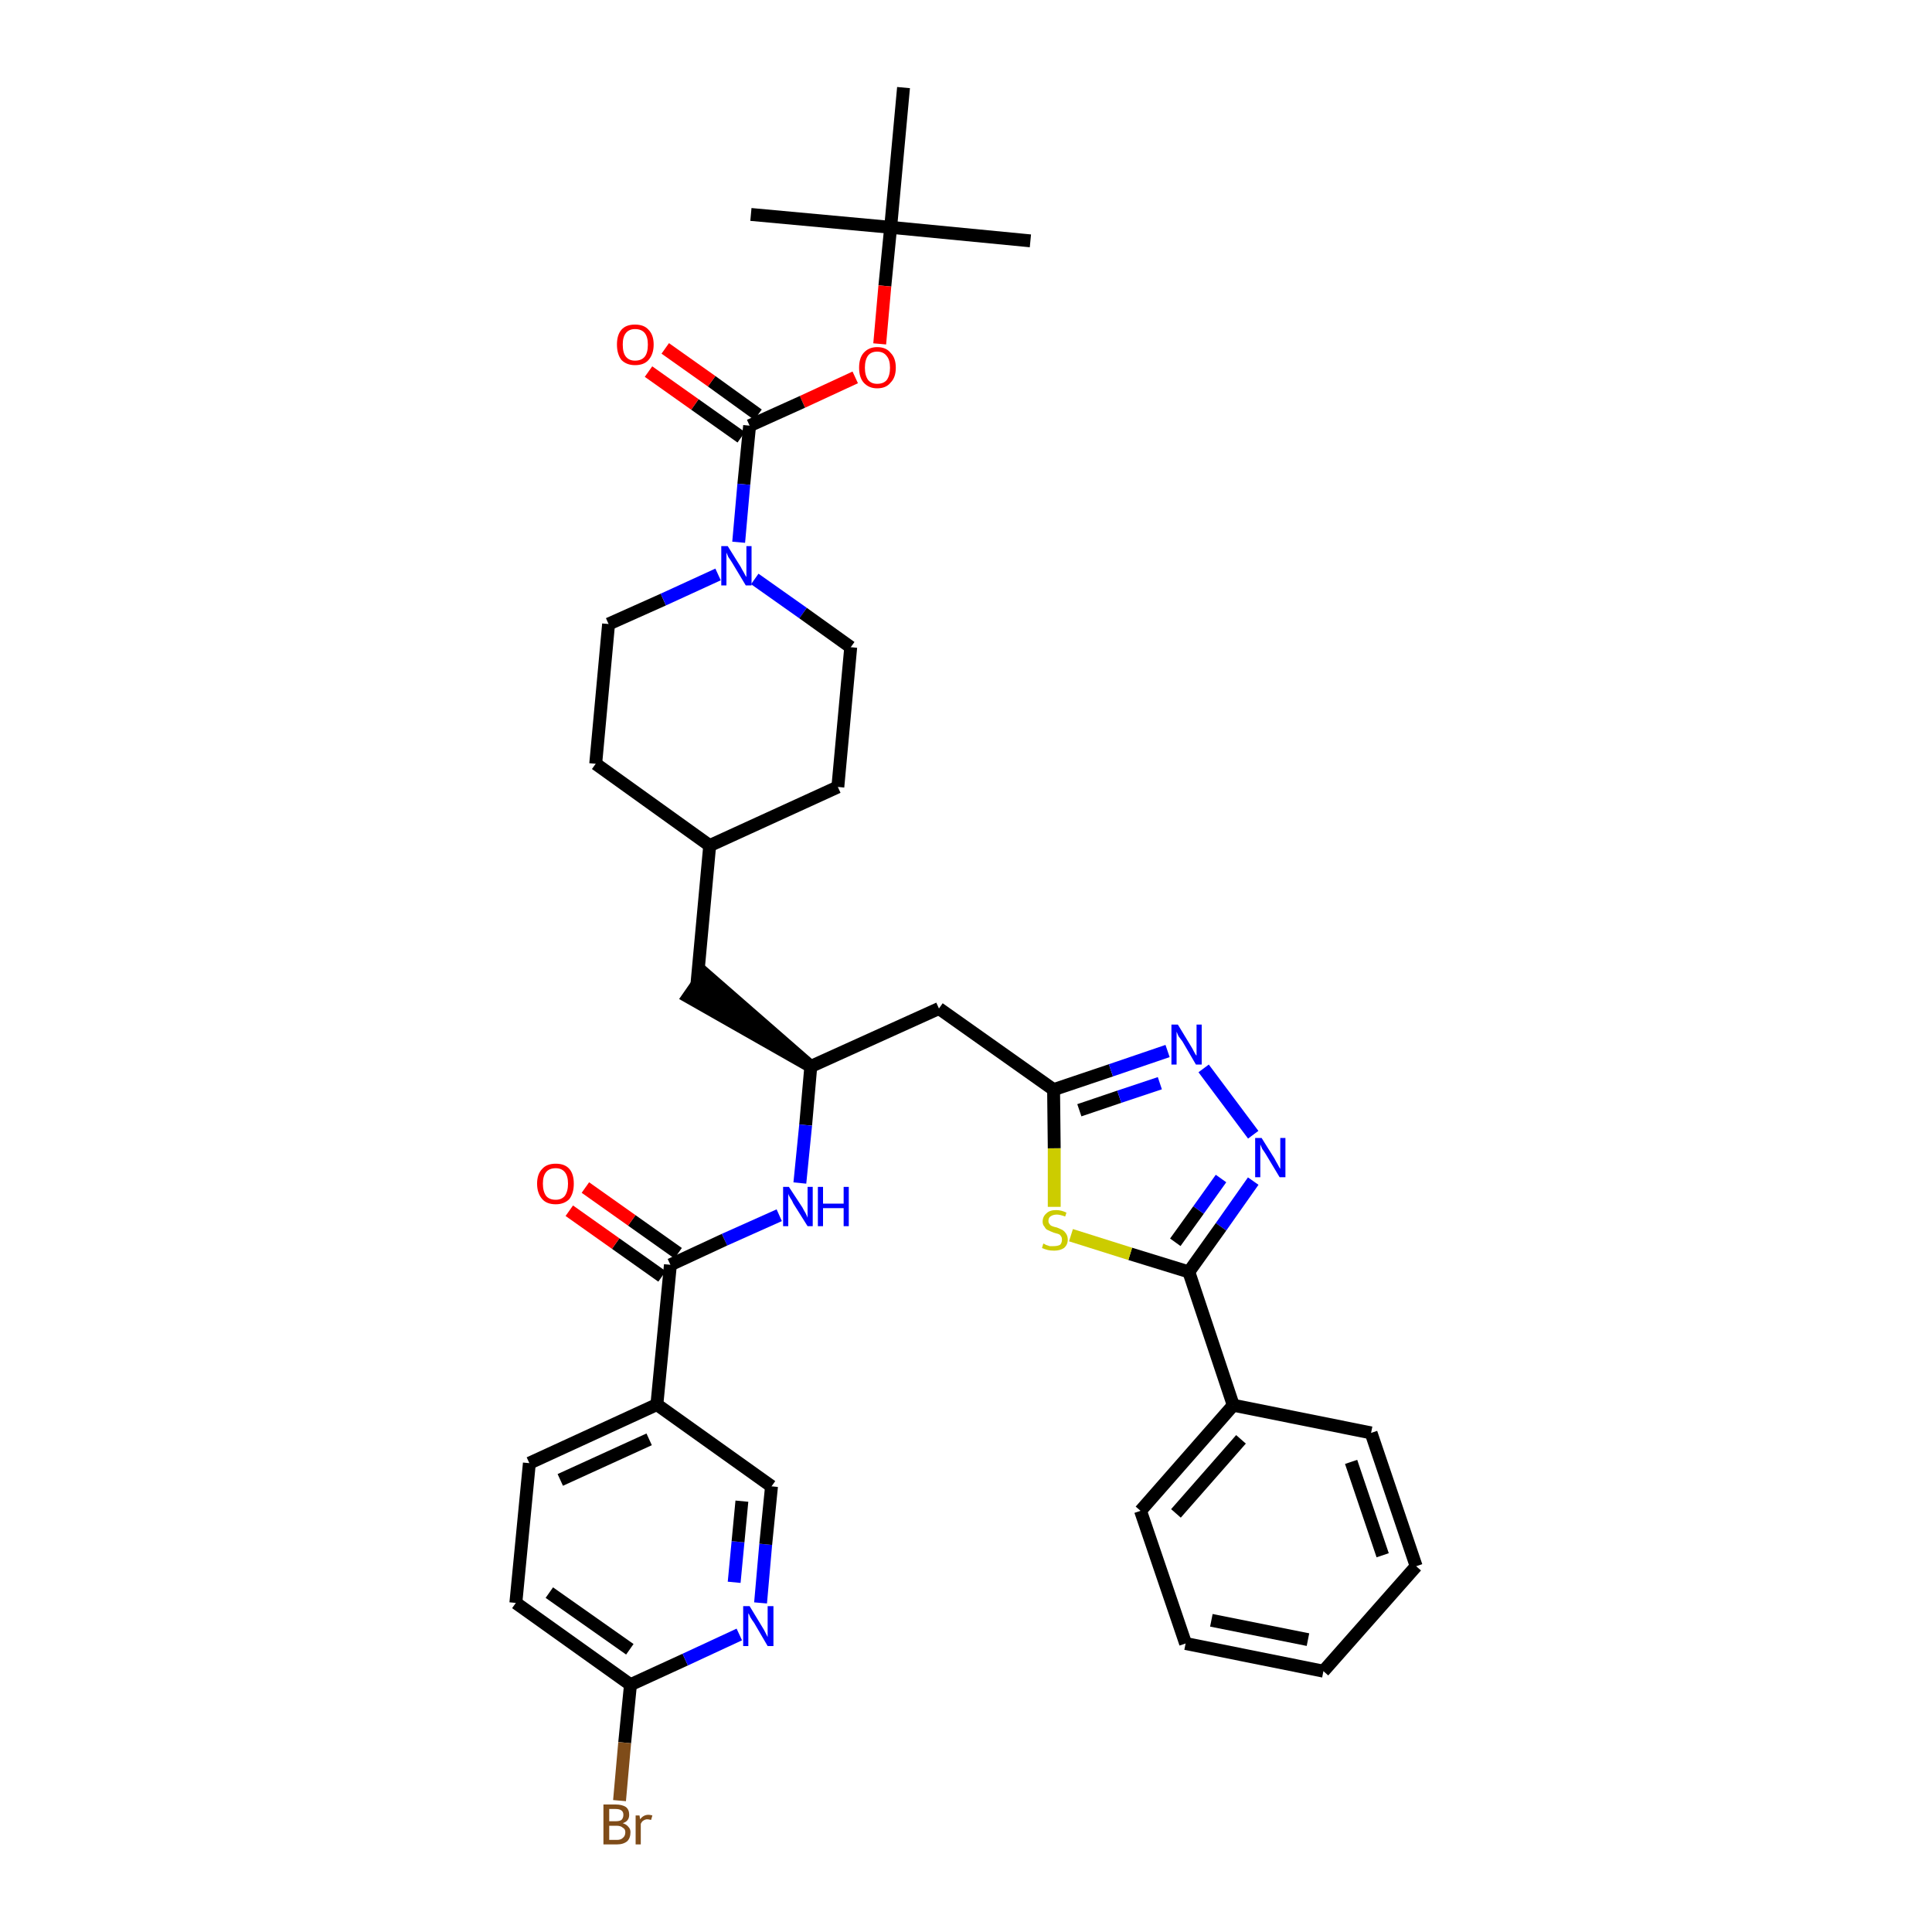 <?xml version='1.0' encoding='iso-8859-1'?>
<svg version='1.1' baseProfile='full'
              xmlns='http://www.w3.org/2000/svg'
                      xmlns:rdkit='http://www.rdkit.org/xml'
                      xmlns:xlink='http://www.w3.org/1999/xlink'
                  xml:space='preserve'
width='300px' height='300px' viewBox='0 0 300 300'>
<!-- END OF HEADER -->
<path class='bond-0 atom-0 atom-1' d='M 160.0,37.4 L 138.3,35.3' style='fill:none;fill-rule:evenodd;stroke:#000000;stroke-width:2.0px;stroke-linecap:butt;stroke-linejoin:miter;stroke-opacity:1' />
<path class='bond-1 atom-1 atom-2' d='M 138.3,35.3 L 116.6,33.3' style='fill:none;fill-rule:evenodd;stroke:#000000;stroke-width:2.0px;stroke-linecap:butt;stroke-linejoin:miter;stroke-opacity:1' />
<path class='bond-2 atom-1 atom-3' d='M 138.3,35.3 L 140.3,13.6' style='fill:none;fill-rule:evenodd;stroke:#000000;stroke-width:2.0px;stroke-linecap:butt;stroke-linejoin:miter;stroke-opacity:1' />
<path class='bond-3 atom-1 atom-4' d='M 138.3,35.3 L 137.4,44.4' style='fill:none;fill-rule:evenodd;stroke:#000000;stroke-width:2.0px;stroke-linecap:butt;stroke-linejoin:miter;stroke-opacity:1' />
<path class='bond-3 atom-1 atom-4' d='M 137.4,44.4 L 136.6,53.4' style='fill:none;fill-rule:evenodd;stroke:#FF0000;stroke-width:2.0px;stroke-linecap:butt;stroke-linejoin:miter;stroke-opacity:1' />
<path class='bond-4 atom-4 atom-5' d='M 132.8,58.6 L 124.6,62.4' style='fill:none;fill-rule:evenodd;stroke:#FF0000;stroke-width:2.0px;stroke-linecap:butt;stroke-linejoin:miter;stroke-opacity:1' />
<path class='bond-4 atom-4 atom-5' d='M 124.6,62.4 L 116.4,66.1' style='fill:none;fill-rule:evenodd;stroke:#000000;stroke-width:2.0px;stroke-linecap:butt;stroke-linejoin:miter;stroke-opacity:1' />
<path class='bond-5 atom-5 atom-6' d='M 117.7,64.4 L 110.5,59.2' style='fill:none;fill-rule:evenodd;stroke:#000000;stroke-width:2.0px;stroke-linecap:butt;stroke-linejoin:miter;stroke-opacity:1' />
<path class='bond-5 atom-5 atom-6' d='M 110.5,59.2 L 103.3,54.1' style='fill:none;fill-rule:evenodd;stroke:#FF0000;stroke-width:2.0px;stroke-linecap:butt;stroke-linejoin:miter;stroke-opacity:1' />
<path class='bond-5 atom-5 atom-6' d='M 115.1,67.9 L 107.9,62.8' style='fill:none;fill-rule:evenodd;stroke:#000000;stroke-width:2.0px;stroke-linecap:butt;stroke-linejoin:miter;stroke-opacity:1' />
<path class='bond-5 atom-5 atom-6' d='M 107.9,62.8 L 100.7,57.7' style='fill:none;fill-rule:evenodd;stroke:#FF0000;stroke-width:2.0px;stroke-linecap:butt;stroke-linejoin:miter;stroke-opacity:1' />
<path class='bond-6 atom-5 atom-7' d='M 116.4,66.1 L 115.5,75.2' style='fill:none;fill-rule:evenodd;stroke:#000000;stroke-width:2.0px;stroke-linecap:butt;stroke-linejoin:miter;stroke-opacity:1' />
<path class='bond-6 atom-5 atom-7' d='M 115.5,75.2 L 114.7,84.2' style='fill:none;fill-rule:evenodd;stroke:#0000FF;stroke-width:2.0px;stroke-linecap:butt;stroke-linejoin:miter;stroke-opacity:1' />
<path class='bond-7 atom-7 atom-8' d='M 117.2,89.9 L 124.7,95.2' style='fill:none;fill-rule:evenodd;stroke:#0000FF;stroke-width:2.0px;stroke-linecap:butt;stroke-linejoin:miter;stroke-opacity:1' />
<path class='bond-7 atom-7 atom-8' d='M 124.7,95.2 L 132.1,100.5' style='fill:none;fill-rule:evenodd;stroke:#000000;stroke-width:2.0px;stroke-linecap:butt;stroke-linejoin:miter;stroke-opacity:1' />
<path class='bond-36 atom-36 atom-7' d='M 94.5,96.9 L 103.0,93.1' style='fill:none;fill-rule:evenodd;stroke:#000000;stroke-width:2.0px;stroke-linecap:butt;stroke-linejoin:miter;stroke-opacity:1' />
<path class='bond-36 atom-36 atom-7' d='M 103.0,93.1 L 111.5,89.2' style='fill:none;fill-rule:evenodd;stroke:#0000FF;stroke-width:2.0px;stroke-linecap:butt;stroke-linejoin:miter;stroke-opacity:1' />
<path class='bond-8 atom-8 atom-9' d='M 132.1,100.5 L 130.1,122.2' style='fill:none;fill-rule:evenodd;stroke:#000000;stroke-width:2.0px;stroke-linecap:butt;stroke-linejoin:miter;stroke-opacity:1' />
<path class='bond-9 atom-9 atom-10' d='M 130.1,122.2 L 110.2,131.3' style='fill:none;fill-rule:evenodd;stroke:#000000;stroke-width:2.0px;stroke-linecap:butt;stroke-linejoin:miter;stroke-opacity:1' />
<path class='bond-10 atom-10 atom-11' d='M 110.2,131.3 L 108.2,153.0' style='fill:none;fill-rule:evenodd;stroke:#000000;stroke-width:2.0px;stroke-linecap:butt;stroke-linejoin:miter;stroke-opacity:1' />
<path class='bond-34 atom-10 atom-35' d='M 110.2,131.3 L 92.5,118.6' style='fill:none;fill-rule:evenodd;stroke:#000000;stroke-width:2.0px;stroke-linecap:butt;stroke-linejoin:miter;stroke-opacity:1' />
<path class='bond-11 atom-12 atom-11' d='M 125.9,165.6 L 109.4,151.2 L 106.9,154.8 Z' style='fill:#000000;fill-rule:evenodd;fill-opacity:1;stroke:#000000;stroke-width:2.0px;stroke-linecap:butt;stroke-linejoin:miter;stroke-opacity:1;' />
<path class='bond-12 atom-12 atom-13' d='M 125.9,165.6 L 145.8,156.6' style='fill:none;fill-rule:evenodd;stroke:#000000;stroke-width:2.0px;stroke-linecap:butt;stroke-linejoin:miter;stroke-opacity:1' />
<path class='bond-24 atom-12 atom-25' d='M 125.9,165.6 L 125.1,174.7' style='fill:none;fill-rule:evenodd;stroke:#000000;stroke-width:2.0px;stroke-linecap:butt;stroke-linejoin:miter;stroke-opacity:1' />
<path class='bond-24 atom-12 atom-25' d='M 125.1,174.7 L 124.2,183.7' style='fill:none;fill-rule:evenodd;stroke:#0000FF;stroke-width:2.0px;stroke-linecap:butt;stroke-linejoin:miter;stroke-opacity:1' />
<path class='bond-13 atom-13 atom-14' d='M 145.8,156.6 L 163.6,169.2' style='fill:none;fill-rule:evenodd;stroke:#000000;stroke-width:2.0px;stroke-linecap:butt;stroke-linejoin:miter;stroke-opacity:1' />
<path class='bond-14 atom-14 atom-15' d='M 163.6,169.2 L 172.5,166.2' style='fill:none;fill-rule:evenodd;stroke:#000000;stroke-width:2.0px;stroke-linecap:butt;stroke-linejoin:miter;stroke-opacity:1' />
<path class='bond-14 atom-14 atom-15' d='M 172.5,166.2 L 181.3,163.2' style='fill:none;fill-rule:evenodd;stroke:#0000FF;stroke-width:2.0px;stroke-linecap:butt;stroke-linejoin:miter;stroke-opacity:1' />
<path class='bond-14 atom-14 atom-15' d='M 167.6,172.4 L 173.8,170.3' style='fill:none;fill-rule:evenodd;stroke:#000000;stroke-width:2.0px;stroke-linecap:butt;stroke-linejoin:miter;stroke-opacity:1' />
<path class='bond-14 atom-14 atom-15' d='M 173.8,170.3 L 180.1,168.2' style='fill:none;fill-rule:evenodd;stroke:#0000FF;stroke-width:2.0px;stroke-linecap:butt;stroke-linejoin:miter;stroke-opacity:1' />
<path class='bond-37 atom-24 atom-14' d='M 163.7,187.4 L 163.7,178.3' style='fill:none;fill-rule:evenodd;stroke:#CCCC00;stroke-width:2.0px;stroke-linecap:butt;stroke-linejoin:miter;stroke-opacity:1' />
<path class='bond-37 atom-24 atom-14' d='M 163.7,178.3 L 163.6,169.2' style='fill:none;fill-rule:evenodd;stroke:#000000;stroke-width:2.0px;stroke-linecap:butt;stroke-linejoin:miter;stroke-opacity:1' />
<path class='bond-15 atom-15 atom-16' d='M 186.9,165.9 L 194.6,176.2' style='fill:none;fill-rule:evenodd;stroke:#0000FF;stroke-width:2.0px;stroke-linecap:butt;stroke-linejoin:miter;stroke-opacity:1' />
<path class='bond-16 atom-16 atom-17' d='M 194.6,183.4 L 189.6,190.5' style='fill:none;fill-rule:evenodd;stroke:#0000FF;stroke-width:2.0px;stroke-linecap:butt;stroke-linejoin:miter;stroke-opacity:1' />
<path class='bond-16 atom-16 atom-17' d='M 189.6,190.5 L 184.6,197.5' style='fill:none;fill-rule:evenodd;stroke:#000000;stroke-width:2.0px;stroke-linecap:butt;stroke-linejoin:miter;stroke-opacity:1' />
<path class='bond-16 atom-16 atom-17' d='M 189.6,183.0 L 186.1,187.9' style='fill:none;fill-rule:evenodd;stroke:#0000FF;stroke-width:2.0px;stroke-linecap:butt;stroke-linejoin:miter;stroke-opacity:1' />
<path class='bond-16 atom-16 atom-17' d='M 186.1,187.9 L 182.5,192.9' style='fill:none;fill-rule:evenodd;stroke:#000000;stroke-width:2.0px;stroke-linecap:butt;stroke-linejoin:miter;stroke-opacity:1' />
<path class='bond-17 atom-17 atom-18' d='M 184.6,197.5 L 191.5,218.2' style='fill:none;fill-rule:evenodd;stroke:#000000;stroke-width:2.0px;stroke-linecap:butt;stroke-linejoin:miter;stroke-opacity:1' />
<path class='bond-23 atom-17 atom-24' d='M 184.6,197.5 L 175.5,194.7' style='fill:none;fill-rule:evenodd;stroke:#000000;stroke-width:2.0px;stroke-linecap:butt;stroke-linejoin:miter;stroke-opacity:1' />
<path class='bond-23 atom-17 atom-24' d='M 175.5,194.7 L 166.3,191.8' style='fill:none;fill-rule:evenodd;stroke:#CCCC00;stroke-width:2.0px;stroke-linecap:butt;stroke-linejoin:miter;stroke-opacity:1' />
<path class='bond-18 atom-18 atom-19' d='M 191.5,218.2 L 177.1,234.6' style='fill:none;fill-rule:evenodd;stroke:#000000;stroke-width:2.0px;stroke-linecap:butt;stroke-linejoin:miter;stroke-opacity:1' />
<path class='bond-18 atom-18 atom-19' d='M 192.7,223.5 L 182.6,235.0' style='fill:none;fill-rule:evenodd;stroke:#000000;stroke-width:2.0px;stroke-linecap:butt;stroke-linejoin:miter;stroke-opacity:1' />
<path class='bond-39 atom-23 atom-18' d='M 212.9,222.5 L 191.5,218.2' style='fill:none;fill-rule:evenodd;stroke:#000000;stroke-width:2.0px;stroke-linecap:butt;stroke-linejoin:miter;stroke-opacity:1' />
<path class='bond-19 atom-19 atom-20' d='M 177.1,234.6 L 184.1,255.2' style='fill:none;fill-rule:evenodd;stroke:#000000;stroke-width:2.0px;stroke-linecap:butt;stroke-linejoin:miter;stroke-opacity:1' />
<path class='bond-20 atom-20 atom-21' d='M 184.1,255.2 L 205.5,259.5' style='fill:none;fill-rule:evenodd;stroke:#000000;stroke-width:2.0px;stroke-linecap:butt;stroke-linejoin:miter;stroke-opacity:1' />
<path class='bond-20 atom-20 atom-21' d='M 188.1,251.6 L 203.1,254.6' style='fill:none;fill-rule:evenodd;stroke:#000000;stroke-width:2.0px;stroke-linecap:butt;stroke-linejoin:miter;stroke-opacity:1' />
<path class='bond-21 atom-21 atom-22' d='M 205.5,259.5 L 219.9,243.2' style='fill:none;fill-rule:evenodd;stroke:#000000;stroke-width:2.0px;stroke-linecap:butt;stroke-linejoin:miter;stroke-opacity:1' />
<path class='bond-22 atom-22 atom-23' d='M 219.9,243.2 L 212.9,222.5' style='fill:none;fill-rule:evenodd;stroke:#000000;stroke-width:2.0px;stroke-linecap:butt;stroke-linejoin:miter;stroke-opacity:1' />
<path class='bond-22 atom-22 atom-23' d='M 214.7,241.5 L 209.8,227.0' style='fill:none;fill-rule:evenodd;stroke:#000000;stroke-width:2.0px;stroke-linecap:butt;stroke-linejoin:miter;stroke-opacity:1' />
<path class='bond-25 atom-25 atom-26' d='M 121.0,188.7 L 112.5,192.5' style='fill:none;fill-rule:evenodd;stroke:#0000FF;stroke-width:2.0px;stroke-linecap:butt;stroke-linejoin:miter;stroke-opacity:1' />
<path class='bond-25 atom-25 atom-26' d='M 112.5,192.5 L 104.1,196.4' style='fill:none;fill-rule:evenodd;stroke:#000000;stroke-width:2.0px;stroke-linecap:butt;stroke-linejoin:miter;stroke-opacity:1' />
<path class='bond-26 atom-26 atom-27' d='M 105.3,194.6 L 98.1,189.5' style='fill:none;fill-rule:evenodd;stroke:#000000;stroke-width:2.0px;stroke-linecap:butt;stroke-linejoin:miter;stroke-opacity:1' />
<path class='bond-26 atom-26 atom-27' d='M 98.1,189.5 L 90.9,184.4' style='fill:none;fill-rule:evenodd;stroke:#FF0000;stroke-width:2.0px;stroke-linecap:butt;stroke-linejoin:miter;stroke-opacity:1' />
<path class='bond-26 atom-26 atom-27' d='M 102.8,198.2 L 95.6,193.1' style='fill:none;fill-rule:evenodd;stroke:#000000;stroke-width:2.0px;stroke-linecap:butt;stroke-linejoin:miter;stroke-opacity:1' />
<path class='bond-26 atom-26 atom-27' d='M 95.6,193.1 L 88.4,188.0' style='fill:none;fill-rule:evenodd;stroke:#FF0000;stroke-width:2.0px;stroke-linecap:butt;stroke-linejoin:miter;stroke-opacity:1' />
<path class='bond-27 atom-26 atom-28' d='M 104.1,196.4 L 102.0,218.1' style='fill:none;fill-rule:evenodd;stroke:#000000;stroke-width:2.0px;stroke-linecap:butt;stroke-linejoin:miter;stroke-opacity:1' />
<path class='bond-28 atom-28 atom-29' d='M 102.0,218.1 L 82.2,227.2' style='fill:none;fill-rule:evenodd;stroke:#000000;stroke-width:2.0px;stroke-linecap:butt;stroke-linejoin:miter;stroke-opacity:1' />
<path class='bond-28 atom-28 atom-29' d='M 100.8,223.5 L 87.0,229.8' style='fill:none;fill-rule:evenodd;stroke:#000000;stroke-width:2.0px;stroke-linecap:butt;stroke-linejoin:miter;stroke-opacity:1' />
<path class='bond-38 atom-34 atom-28' d='M 119.8,230.8 L 102.0,218.1' style='fill:none;fill-rule:evenodd;stroke:#000000;stroke-width:2.0px;stroke-linecap:butt;stroke-linejoin:miter;stroke-opacity:1' />
<path class='bond-29 atom-29 atom-30' d='M 82.2,227.2 L 80.1,248.9' style='fill:none;fill-rule:evenodd;stroke:#000000;stroke-width:2.0px;stroke-linecap:butt;stroke-linejoin:miter;stroke-opacity:1' />
<path class='bond-30 atom-30 atom-31' d='M 80.1,248.9 L 97.9,261.6' style='fill:none;fill-rule:evenodd;stroke:#000000;stroke-width:2.0px;stroke-linecap:butt;stroke-linejoin:miter;stroke-opacity:1' />
<path class='bond-30 atom-30 atom-31' d='M 85.3,247.3 L 97.8,256.1' style='fill:none;fill-rule:evenodd;stroke:#000000;stroke-width:2.0px;stroke-linecap:butt;stroke-linejoin:miter;stroke-opacity:1' />
<path class='bond-31 atom-31 atom-32' d='M 97.9,261.6 L 97.0,270.6' style='fill:none;fill-rule:evenodd;stroke:#000000;stroke-width:2.0px;stroke-linecap:butt;stroke-linejoin:miter;stroke-opacity:1' />
<path class='bond-31 atom-31 atom-32' d='M 97.0,270.6 L 96.2,279.6' style='fill:none;fill-rule:evenodd;stroke:#7F4C19;stroke-width:2.0px;stroke-linecap:butt;stroke-linejoin:miter;stroke-opacity:1' />
<path class='bond-32 atom-31 atom-33' d='M 97.9,261.6 L 106.4,257.7' style='fill:none;fill-rule:evenodd;stroke:#000000;stroke-width:2.0px;stroke-linecap:butt;stroke-linejoin:miter;stroke-opacity:1' />
<path class='bond-32 atom-31 atom-33' d='M 106.4,257.7 L 114.8,253.8' style='fill:none;fill-rule:evenodd;stroke:#0000FF;stroke-width:2.0px;stroke-linecap:butt;stroke-linejoin:miter;stroke-opacity:1' />
<path class='bond-33 atom-33 atom-34' d='M 118.1,248.9 L 118.9,239.8' style='fill:none;fill-rule:evenodd;stroke:#0000FF;stroke-width:2.0px;stroke-linecap:butt;stroke-linejoin:miter;stroke-opacity:1' />
<path class='bond-33 atom-33 atom-34' d='M 118.9,239.8 L 119.8,230.8' style='fill:none;fill-rule:evenodd;stroke:#000000;stroke-width:2.0px;stroke-linecap:butt;stroke-linejoin:miter;stroke-opacity:1' />
<path class='bond-33 atom-33 atom-34' d='M 114.0,245.7 L 114.6,239.4' style='fill:none;fill-rule:evenodd;stroke:#0000FF;stroke-width:2.0px;stroke-linecap:butt;stroke-linejoin:miter;stroke-opacity:1' />
<path class='bond-33 atom-33 atom-34' d='M 114.6,239.4 L 115.2,233.1' style='fill:none;fill-rule:evenodd;stroke:#000000;stroke-width:2.0px;stroke-linecap:butt;stroke-linejoin:miter;stroke-opacity:1' />
<path class='bond-35 atom-35 atom-36' d='M 92.5,118.6 L 94.5,96.9' style='fill:none;fill-rule:evenodd;stroke:#000000;stroke-width:2.0px;stroke-linecap:butt;stroke-linejoin:miter;stroke-opacity:1' />
<path  class='atom-4' d='M 133.4 57.1
Q 133.4 55.6, 134.1 54.8
Q 134.9 53.9, 136.2 53.9
Q 137.6 53.9, 138.3 54.8
Q 139.1 55.6, 139.1 57.1
Q 139.1 58.6, 138.3 59.4
Q 137.6 60.3, 136.2 60.3
Q 134.9 60.3, 134.1 59.4
Q 133.4 58.6, 133.4 57.1
M 136.2 59.6
Q 137.2 59.6, 137.7 59.0
Q 138.2 58.3, 138.2 57.1
Q 138.2 55.9, 137.7 55.3
Q 137.2 54.6, 136.2 54.6
Q 135.3 54.6, 134.8 55.2
Q 134.3 55.9, 134.3 57.1
Q 134.3 58.3, 134.8 59.0
Q 135.3 59.6, 136.2 59.6
' fill='#FF0000'/>
<path  class='atom-6' d='M 95.8 53.5
Q 95.8 52.0, 96.5 51.2
Q 97.2 50.4, 98.6 50.4
Q 100.0 50.4, 100.7 51.2
Q 101.5 52.0, 101.5 53.5
Q 101.5 55.0, 100.7 55.9
Q 100.0 56.7, 98.6 56.7
Q 97.3 56.7, 96.5 55.9
Q 95.8 55.0, 95.8 53.5
M 98.6 56.0
Q 99.6 56.0, 100.1 55.4
Q 100.6 54.8, 100.6 53.5
Q 100.6 52.3, 100.1 51.7
Q 99.6 51.1, 98.6 51.1
Q 97.7 51.1, 97.2 51.7
Q 96.7 52.3, 96.7 53.5
Q 96.7 54.8, 97.2 55.4
Q 97.7 56.0, 98.6 56.0
' fill='#FF0000'/>
<path  class='atom-7' d='M 113.0 84.8
L 115.0 88.0
Q 115.2 88.4, 115.5 88.9
Q 115.8 89.5, 115.9 89.6
L 115.9 84.8
L 116.7 84.8
L 116.7 90.9
L 115.8 90.9
L 113.7 87.4
Q 113.4 86.9, 113.1 86.5
Q 112.9 86.0, 112.8 85.8
L 112.8 90.9
L 112.0 90.9
L 112.0 84.8
L 113.0 84.8
' fill='#0000FF'/>
<path  class='atom-15' d='M 182.9 159.1
L 184.9 162.4
Q 185.1 162.7, 185.4 163.3
Q 185.7 163.9, 185.8 163.9
L 185.8 159.1
L 186.6 159.1
L 186.6 165.3
L 185.7 165.3
L 183.6 161.7
Q 183.3 161.3, 183.0 160.9
Q 182.8 160.4, 182.7 160.2
L 182.7 165.3
L 181.9 165.3
L 181.9 159.1
L 182.9 159.1
' fill='#0000FF'/>
<path  class='atom-16' d='M 195.9 176.7
L 197.9 179.9
Q 198.1 180.3, 198.4 180.8
Q 198.7 181.4, 198.8 181.5
L 198.8 176.7
L 199.6 176.7
L 199.6 182.8
L 198.7 182.8
L 196.6 179.3
Q 196.3 178.8, 196.0 178.4
Q 195.8 177.9, 195.7 177.7
L 195.7 182.8
L 194.9 182.8
L 194.9 176.7
L 195.9 176.7
' fill='#0000FF'/>
<path  class='atom-24' d='M 162.0 193.1
Q 162.1 193.1, 162.4 193.3
Q 162.7 193.4, 163.0 193.5
Q 163.3 193.5, 163.6 193.5
Q 164.2 193.5, 164.6 193.3
Q 164.9 193.0, 164.9 192.5
Q 164.9 192.1, 164.7 191.9
Q 164.6 191.7, 164.3 191.6
Q 164.0 191.5, 163.6 191.4
Q 163.1 191.2, 162.7 191.0
Q 162.4 190.9, 162.2 190.5
Q 161.9 190.2, 161.9 189.7
Q 161.9 188.9, 162.5 188.4
Q 163.0 187.9, 164.0 187.9
Q 164.8 187.9, 165.6 188.3
L 165.4 188.9
Q 164.6 188.6, 164.1 188.6
Q 163.5 188.6, 163.1 188.9
Q 162.8 189.1, 162.8 189.6
Q 162.8 189.9, 163.0 190.1
Q 163.1 190.3, 163.4 190.4
Q 163.6 190.5, 164.1 190.6
Q 164.6 190.8, 165.0 191.0
Q 165.3 191.2, 165.5 191.5
Q 165.8 191.9, 165.8 192.5
Q 165.8 193.3, 165.2 193.8
Q 164.6 194.2, 163.7 194.2
Q 163.1 194.2, 162.7 194.1
Q 162.3 194.0, 161.8 193.8
L 162.0 193.1
' fill='#CCCC00'/>
<path  class='atom-25' d='M 122.5 184.3
L 124.6 187.5
Q 124.8 187.9, 125.1 188.4
Q 125.4 189.0, 125.4 189.1
L 125.4 184.3
L 126.2 184.3
L 126.2 190.4
L 125.4 190.4
L 123.2 186.9
Q 123.0 186.4, 122.7 186.0
Q 122.4 185.5, 122.4 185.3
L 122.4 190.4
L 121.6 190.4
L 121.6 184.3
L 122.5 184.3
' fill='#0000FF'/>
<path  class='atom-25' d='M 127.0 184.3
L 127.8 184.3
L 127.8 186.9
L 131.0 186.9
L 131.0 184.3
L 131.8 184.3
L 131.8 190.4
L 131.0 190.4
L 131.0 187.6
L 127.8 187.6
L 127.8 190.4
L 127.0 190.4
L 127.0 184.3
' fill='#0000FF'/>
<path  class='atom-27' d='M 83.4 183.8
Q 83.4 182.3, 84.2 181.5
Q 84.9 180.7, 86.3 180.7
Q 87.7 180.7, 88.4 181.5
Q 89.1 182.3, 89.1 183.8
Q 89.1 185.3, 88.4 186.2
Q 87.6 187.0, 86.3 187.0
Q 84.9 187.0, 84.2 186.2
Q 83.4 185.3, 83.4 183.8
M 86.3 186.3
Q 87.2 186.3, 87.7 185.7
Q 88.2 185.0, 88.2 183.8
Q 88.2 182.6, 87.7 182.0
Q 87.2 181.4, 86.3 181.4
Q 85.3 181.4, 84.8 182.0
Q 84.3 182.6, 84.3 183.8
Q 84.3 185.0, 84.8 185.7
Q 85.3 186.3, 86.3 186.3
' fill='#FF0000'/>
<path  class='atom-32' d='M 96.7 283.1
Q 97.3 283.3, 97.6 283.7
Q 97.9 284.0, 97.9 284.5
Q 97.9 285.4, 97.4 285.9
Q 96.8 286.4, 95.8 286.4
L 93.7 286.4
L 93.7 280.2
L 95.6 280.2
Q 96.6 280.2, 97.2 280.6
Q 97.7 281.0, 97.7 281.8
Q 97.7 282.8, 96.7 283.1
M 94.6 280.9
L 94.6 282.8
L 95.6 282.8
Q 96.2 282.8, 96.5 282.6
Q 96.8 282.3, 96.8 281.8
Q 96.8 280.9, 95.6 280.9
L 94.6 280.9
M 95.8 285.7
Q 96.4 285.7, 96.7 285.4
Q 97.1 285.1, 97.1 284.5
Q 97.1 284.0, 96.7 283.8
Q 96.4 283.5, 95.7 283.5
L 94.6 283.5
L 94.6 285.7
L 95.8 285.7
' fill='#7F4C19'/>
<path  class='atom-32' d='M 99.3 281.9
L 99.4 282.5
Q 99.9 281.8, 100.7 281.8
Q 100.9 281.8, 101.3 281.9
L 101.1 282.6
Q 100.7 282.5, 100.5 282.5
Q 100.2 282.5, 99.9 282.7
Q 99.7 282.8, 99.5 283.2
L 99.5 286.4
L 98.7 286.4
L 98.7 281.9
L 99.3 281.9
' fill='#7F4C19'/>
<path  class='atom-33' d='M 116.4 249.4
L 118.4 252.7
Q 118.6 253.0, 118.9 253.6
Q 119.2 254.2, 119.2 254.2
L 119.2 249.4
L 120.1 249.4
L 120.1 255.6
L 119.2 255.6
L 117.1 252.0
Q 116.8 251.6, 116.5 251.1
Q 116.3 250.6, 116.2 250.5
L 116.2 255.6
L 115.4 255.6
L 115.4 249.4
L 116.4 249.4
' fill='#0000FF'/>
</svg>
